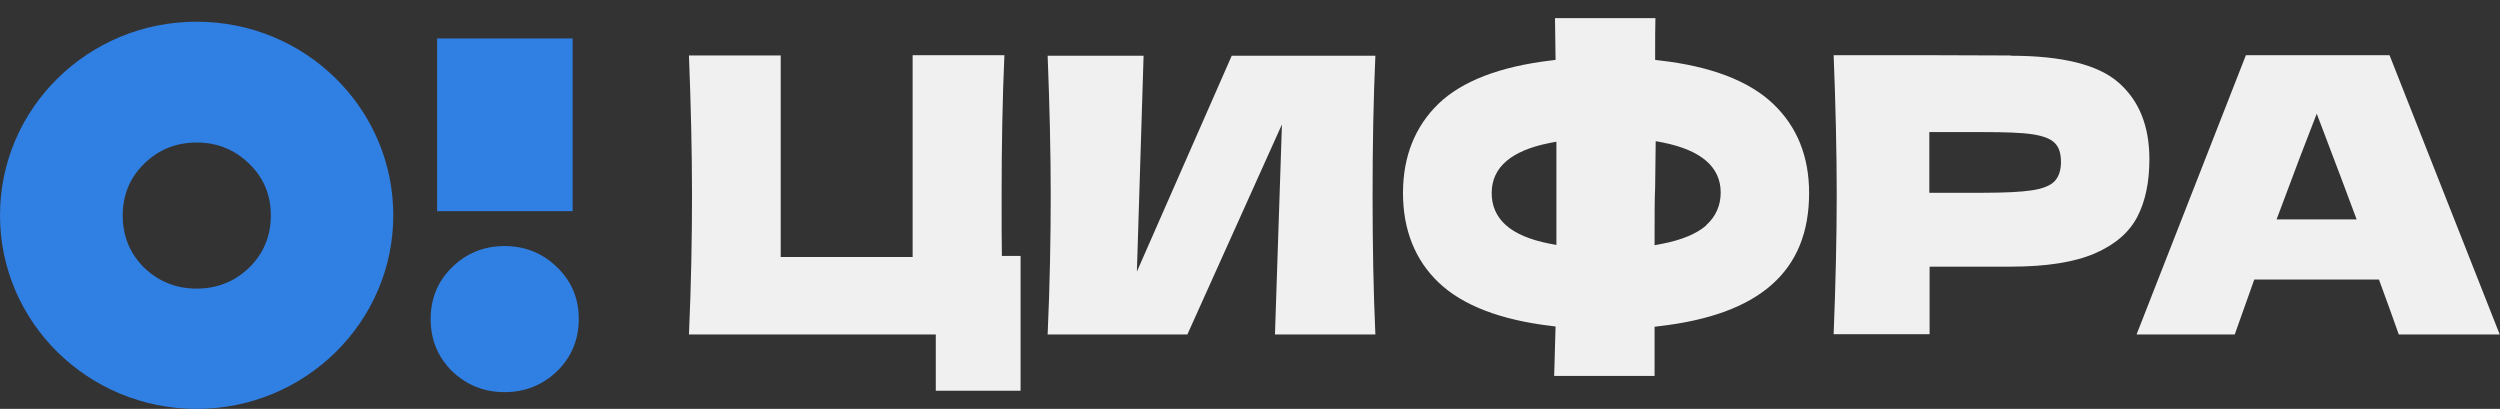 <svg width="214" height="35" viewBox="0 0 214 35" fill="none" xmlns="http://www.w3.org/2000/svg">
<rect x="0" y="0" width="214" height="35" fill="#333333" stroke="none"/>
<g clip-path="url(#clip0_106_79)">
<path d="M16.832 1.857C7.545 1.857 0 9.262 0 18.429C0 27.596 7.545 35.001 16.832 35.001C26.12 35.001 33.665 27.573 33.665 18.429C33.665 9.285 26.144 1.857 16.832 1.857ZM21.345 22.895C20.104 24.094 18.599 24.705 16.832 24.705C15.066 24.705 13.562 24.094 12.32 22.895C11.102 21.673 10.505 20.192 10.505 18.453C10.505 16.713 11.102 15.232 12.32 14.033C13.562 12.811 15.066 12.2 16.832 12.2C18.599 12.2 20.104 12.811 21.345 14.033C22.587 15.232 23.183 16.713 23.183 18.453C23.183 20.192 22.563 21.696 21.345 22.895Z" fill="#307FE2"/>
<path d="M47.704 31.757C46.463 32.956 44.958 33.567 43.192 33.567C41.425 33.567 39.921 32.956 38.679 31.757C37.461 30.534 36.864 29.053 36.864 27.314C36.864 25.575 37.461 24.094 38.679 22.895C39.921 21.673 41.425 21.062 43.192 21.062C44.958 21.062 46.463 21.673 47.704 22.895C48.946 24.094 49.543 25.575 49.543 27.314C49.543 29.053 48.922 30.558 47.704 31.757Z" fill="#307FE2"/>
<path d="M49.017 3.291H37.414V18.076H49.017V3.291Z" fill="#307FE2"/>
<path d="M87.362 21.908V33.449H80.104V28.63H58.974C59.164 24.376 59.236 20.38 59.236 16.689C59.236 12.999 59.141 9.003 58.974 4.749H66.829V22.002H78.122V4.725H85.977C85.81 8.486 85.738 12.482 85.738 16.736C85.738 19.04 85.738 20.756 85.762 21.908H87.362Z" fill="#F0F0F0"/>
<path d="M97.891 4.772L97.318 23.247L105.436 4.772H117.732C117.565 8.486 117.493 12.458 117.493 16.689C117.493 20.921 117.565 24.94 117.732 28.63H109.137L109.734 10.649L101.64 28.63H89.678C89.869 24.376 89.941 20.38 89.941 16.689C89.941 12.999 89.845 9.027 89.678 4.772H97.891Z" fill="#F0F0F0"/>
<path d="M151.779 8.886C149.726 6.935 146.455 5.665 142.038 5.172L141.68 5.125V4.772C141.68 3.385 141.68 2.304 141.704 1.552H133.108L133.156 5.125L132.798 5.172C128.405 5.689 125.158 6.935 123.128 8.886C121.123 10.836 120.096 13.399 120.096 16.525C120.096 19.651 121.123 22.26 123.152 24.188C125.205 26.139 128.429 27.384 132.798 27.902L133.156 27.949L133.037 32.18H141.632V27.972L141.99 27.925C150.633 26.938 154.859 23.224 154.859 16.525C154.859 13.399 153.833 10.836 151.779 8.886ZM133.228 20.968L132.607 20.85C130.936 20.521 129.694 19.98 128.906 19.275C128.094 18.546 127.688 17.63 127.688 16.525C127.688 14.339 129.336 12.905 132.607 12.247L133.228 12.129V20.968ZM146.049 19.299C145.237 20.004 143.972 20.544 142.253 20.873L141.632 20.991V20.474C141.632 18.499 141.632 17.042 141.68 16.055L141.728 12.082L142.348 12.2C145.619 12.858 147.291 14.292 147.291 16.478C147.291 17.606 146.861 18.546 146.049 19.275V19.299Z" fill="#F0F0F0"/>
<path d="M172.122 4.772C176.562 4.772 179.642 5.548 181.385 7.099C183.128 8.65 183.988 10.813 183.988 13.634C183.988 15.561 183.654 17.207 182.961 18.546C182.269 19.886 181.051 20.944 179.308 21.696C177.565 22.448 175.178 22.824 172.122 22.824H165.174V28.607H156.96C157.127 24.352 157.223 20.356 157.223 16.666C157.223 12.976 157.127 8.98 156.96 4.725H165.174L172.122 4.749V4.772ZM169.782 16.501C171.62 16.501 173.029 16.431 173.936 16.29C174.867 16.149 175.512 15.89 175.87 15.514C176.228 15.138 176.419 14.597 176.419 13.869C176.419 13.14 176.252 12.599 175.894 12.247C175.56 11.894 174.915 11.636 173.984 11.495C173.053 11.354 171.644 11.307 169.758 11.307H165.15V16.501H169.782Z" fill="#F0F0F0"/>
<path d="M205.333 28.63C204.903 27.384 204.33 25.81 203.638 23.929H192.965L191.294 28.63H182.89L192.249 4.725H204.545L213.976 28.63H205.309H205.333ZM201.728 18.781C200.868 16.478 200.009 14.174 199.125 11.871L198.313 9.732C197.526 11.73 196.38 14.739 194.875 18.781H201.728Z" fill="#F0F0F0"/>
</g>
<defs>
<clipPath id="clip0_106_79">
<rect width="214" height="35" fill="white"/>
</clipPath>
</defs>
</svg>
